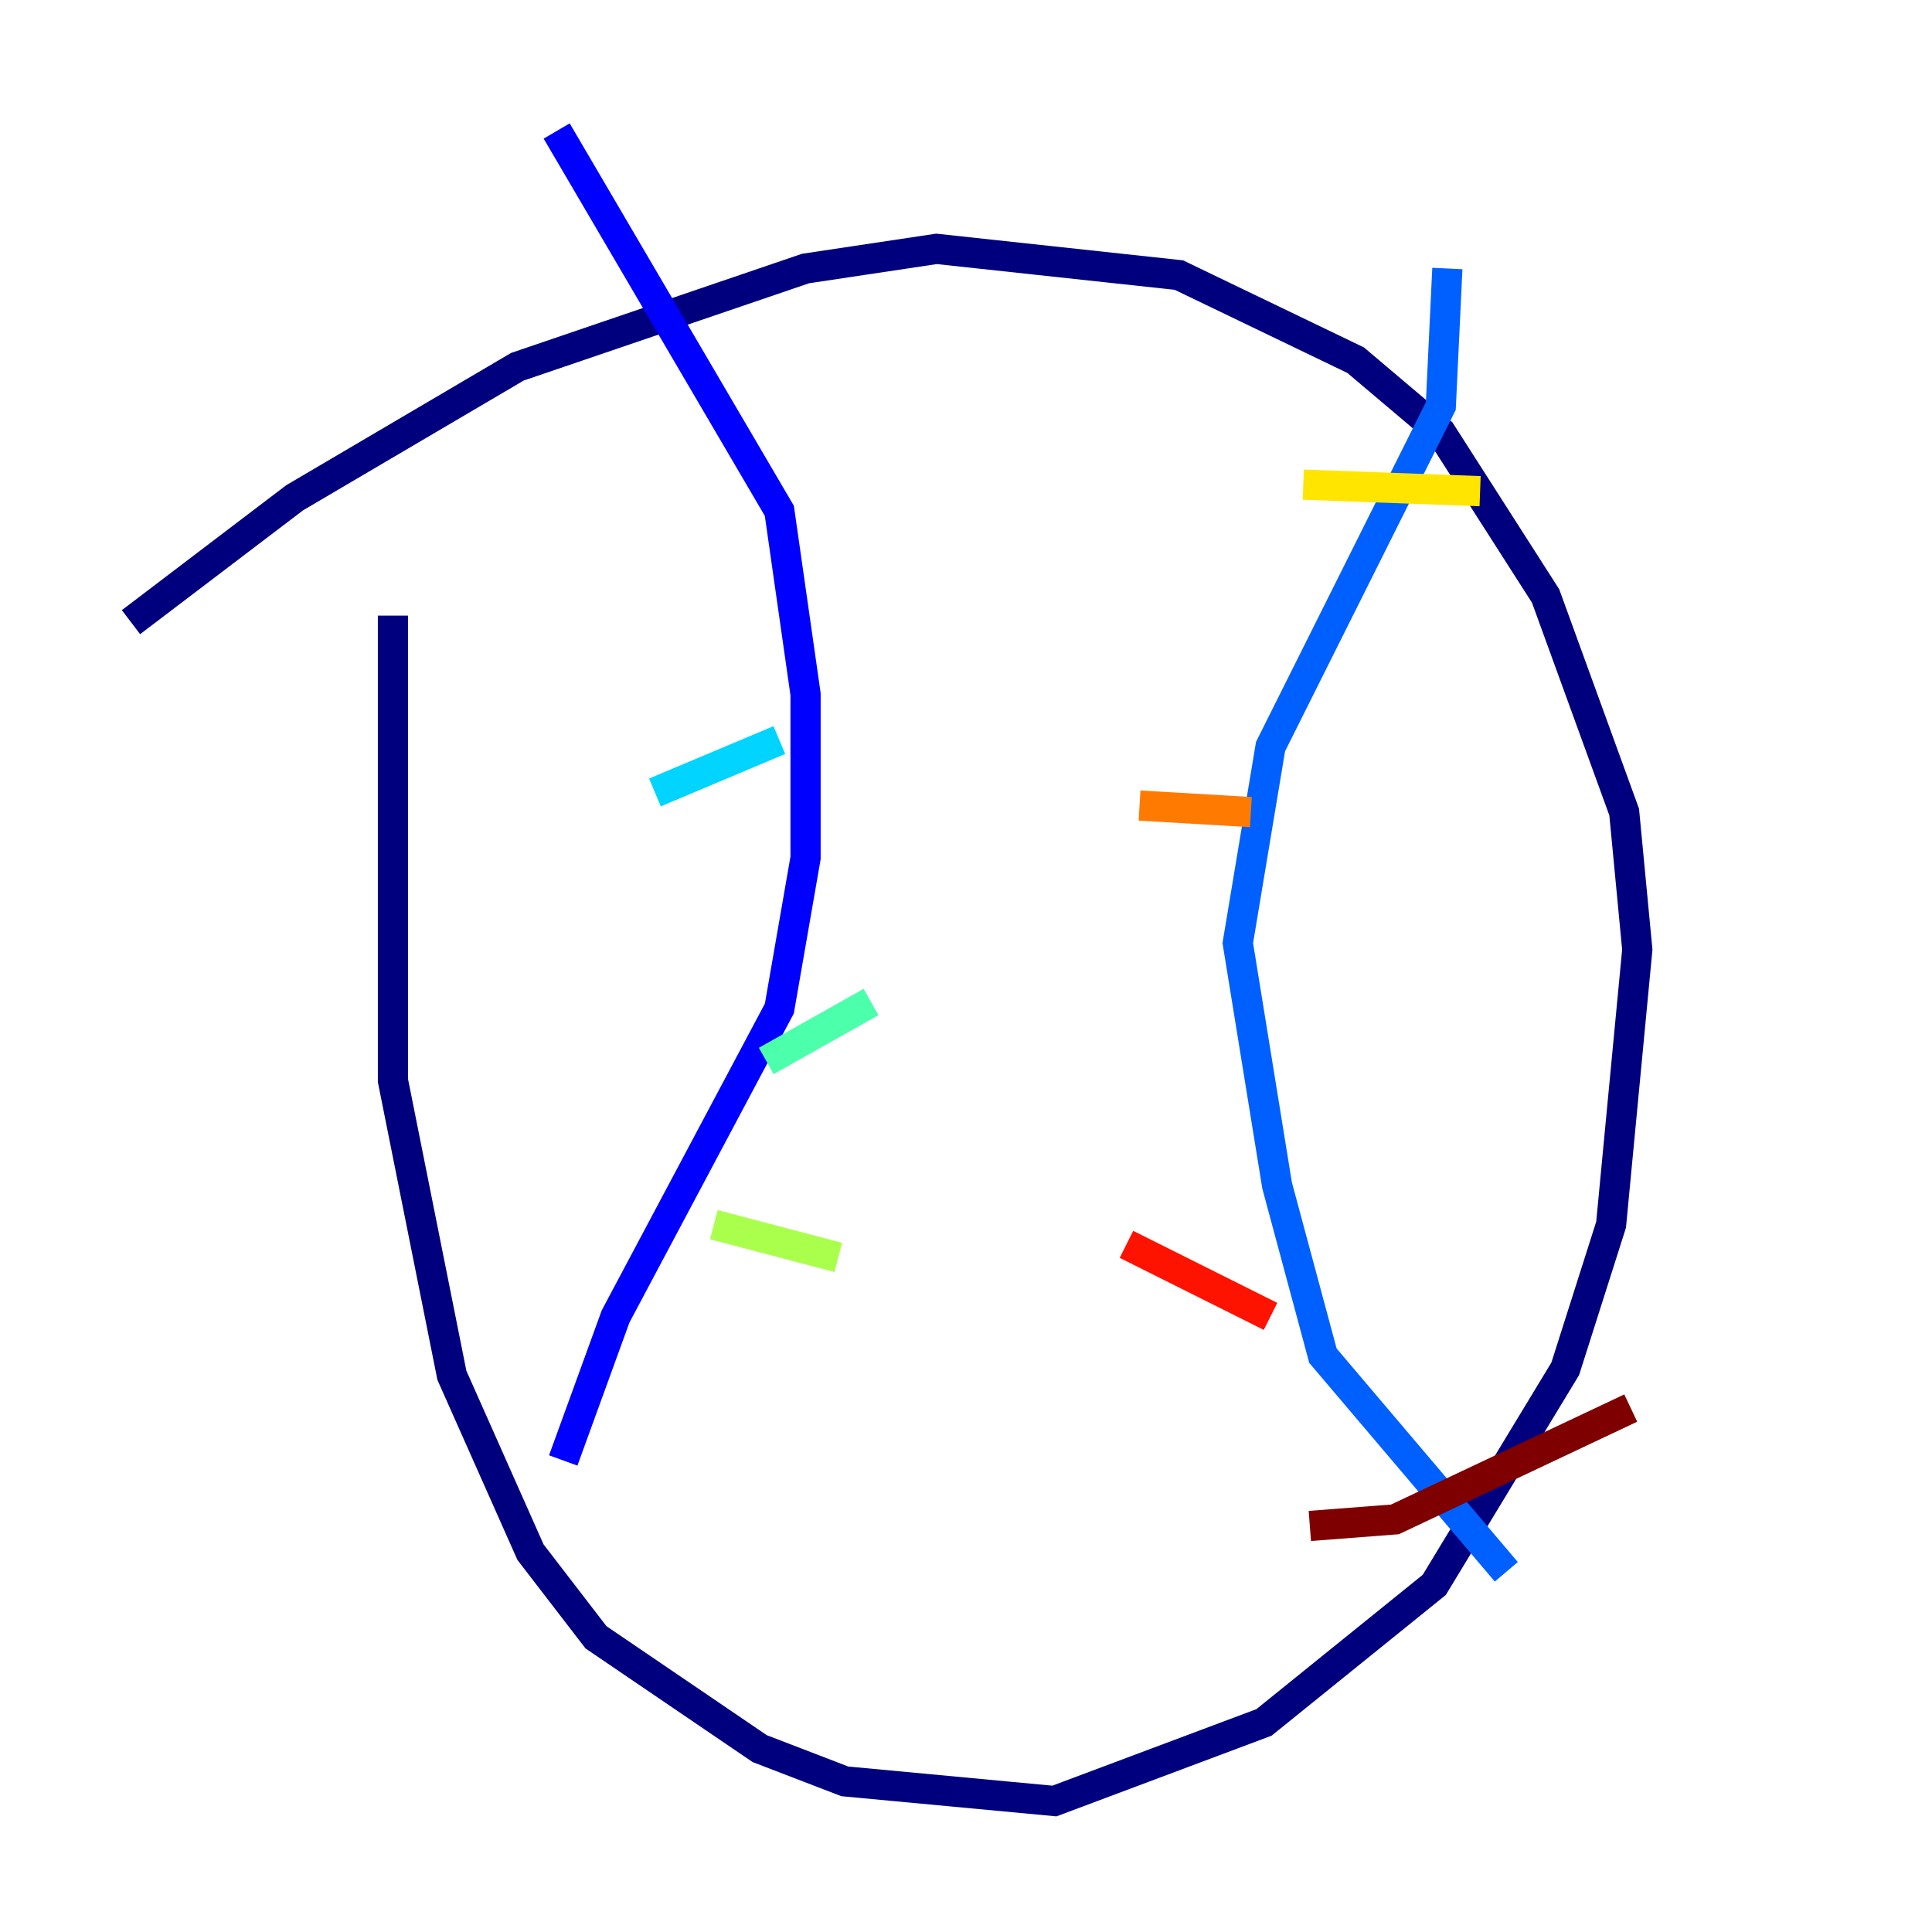 <?xml version="1.0" encoding="utf-8" ?>
<svg baseProfile="tiny" height="128" version="1.2" viewBox="0,0,128,128" width="128" xmlns="http://www.w3.org/2000/svg" xmlns:ev="http://www.w3.org/2001/xml-events" xmlns:xlink="http://www.w3.org/1999/xlink"><defs /><polyline fill="none" points="26.034,40.786 26.034,71.593 29.939,91.119 35.146,102.834 39.485,108.475 50.332,115.851 55.973,118.02 69.858,119.322 83.742,114.115 95.024,105.003 103.702,90.685 106.739,81.139 108.475,62.915 107.607,53.803 102.4,39.485 95.458,28.637 89.817,23.864 78.102,18.224 62.047,16.488 53.37,17.79 34.278,24.298 19.525,32.976 8.678,41.22" stroke="#00007f" stroke-width="2" /><polyline fill="none" points="36.881,8.678 51.634,33.844 53.37,45.993 53.37,56.841 51.634,66.82 40.786,87.214 37.315,96.759" stroke="#0000fe" stroke-width="2" /><polyline fill="none" points="95.891,17.79 95.458,26.902 84.176,49.464 82.007,62.481 84.61,78.536 87.647,89.817 99.797,104.136" stroke="#0060ff" stroke-width="2" /><polyline fill="none" points="43.39,52.502 51.634,49.031" stroke="#00d4ff" stroke-width="2" /><polyline fill="none" points="50.766,70.291 57.709,66.386" stroke="#4cffaa" stroke-width="2" /><polyline fill="none" points="47.295,81.139 55.539,83.308" stroke="#aaff4c" stroke-width="2" /><polyline fill="none" points="86.346,32.108 98.061,32.542" stroke="#ffe500" stroke-width="2" /><polyline fill="none" points="75.498,53.37 82.875,53.803" stroke="#ff7a00" stroke-width="2" /><polyline fill="none" points="74.63,82.441 84.176,87.214" stroke="#fe1200" stroke-width="2" /><polyline fill="none" points="86.78,101.098 92.42,100.664 108.041,93.288" stroke="#7f0000" stroke-width="2" /></svg>